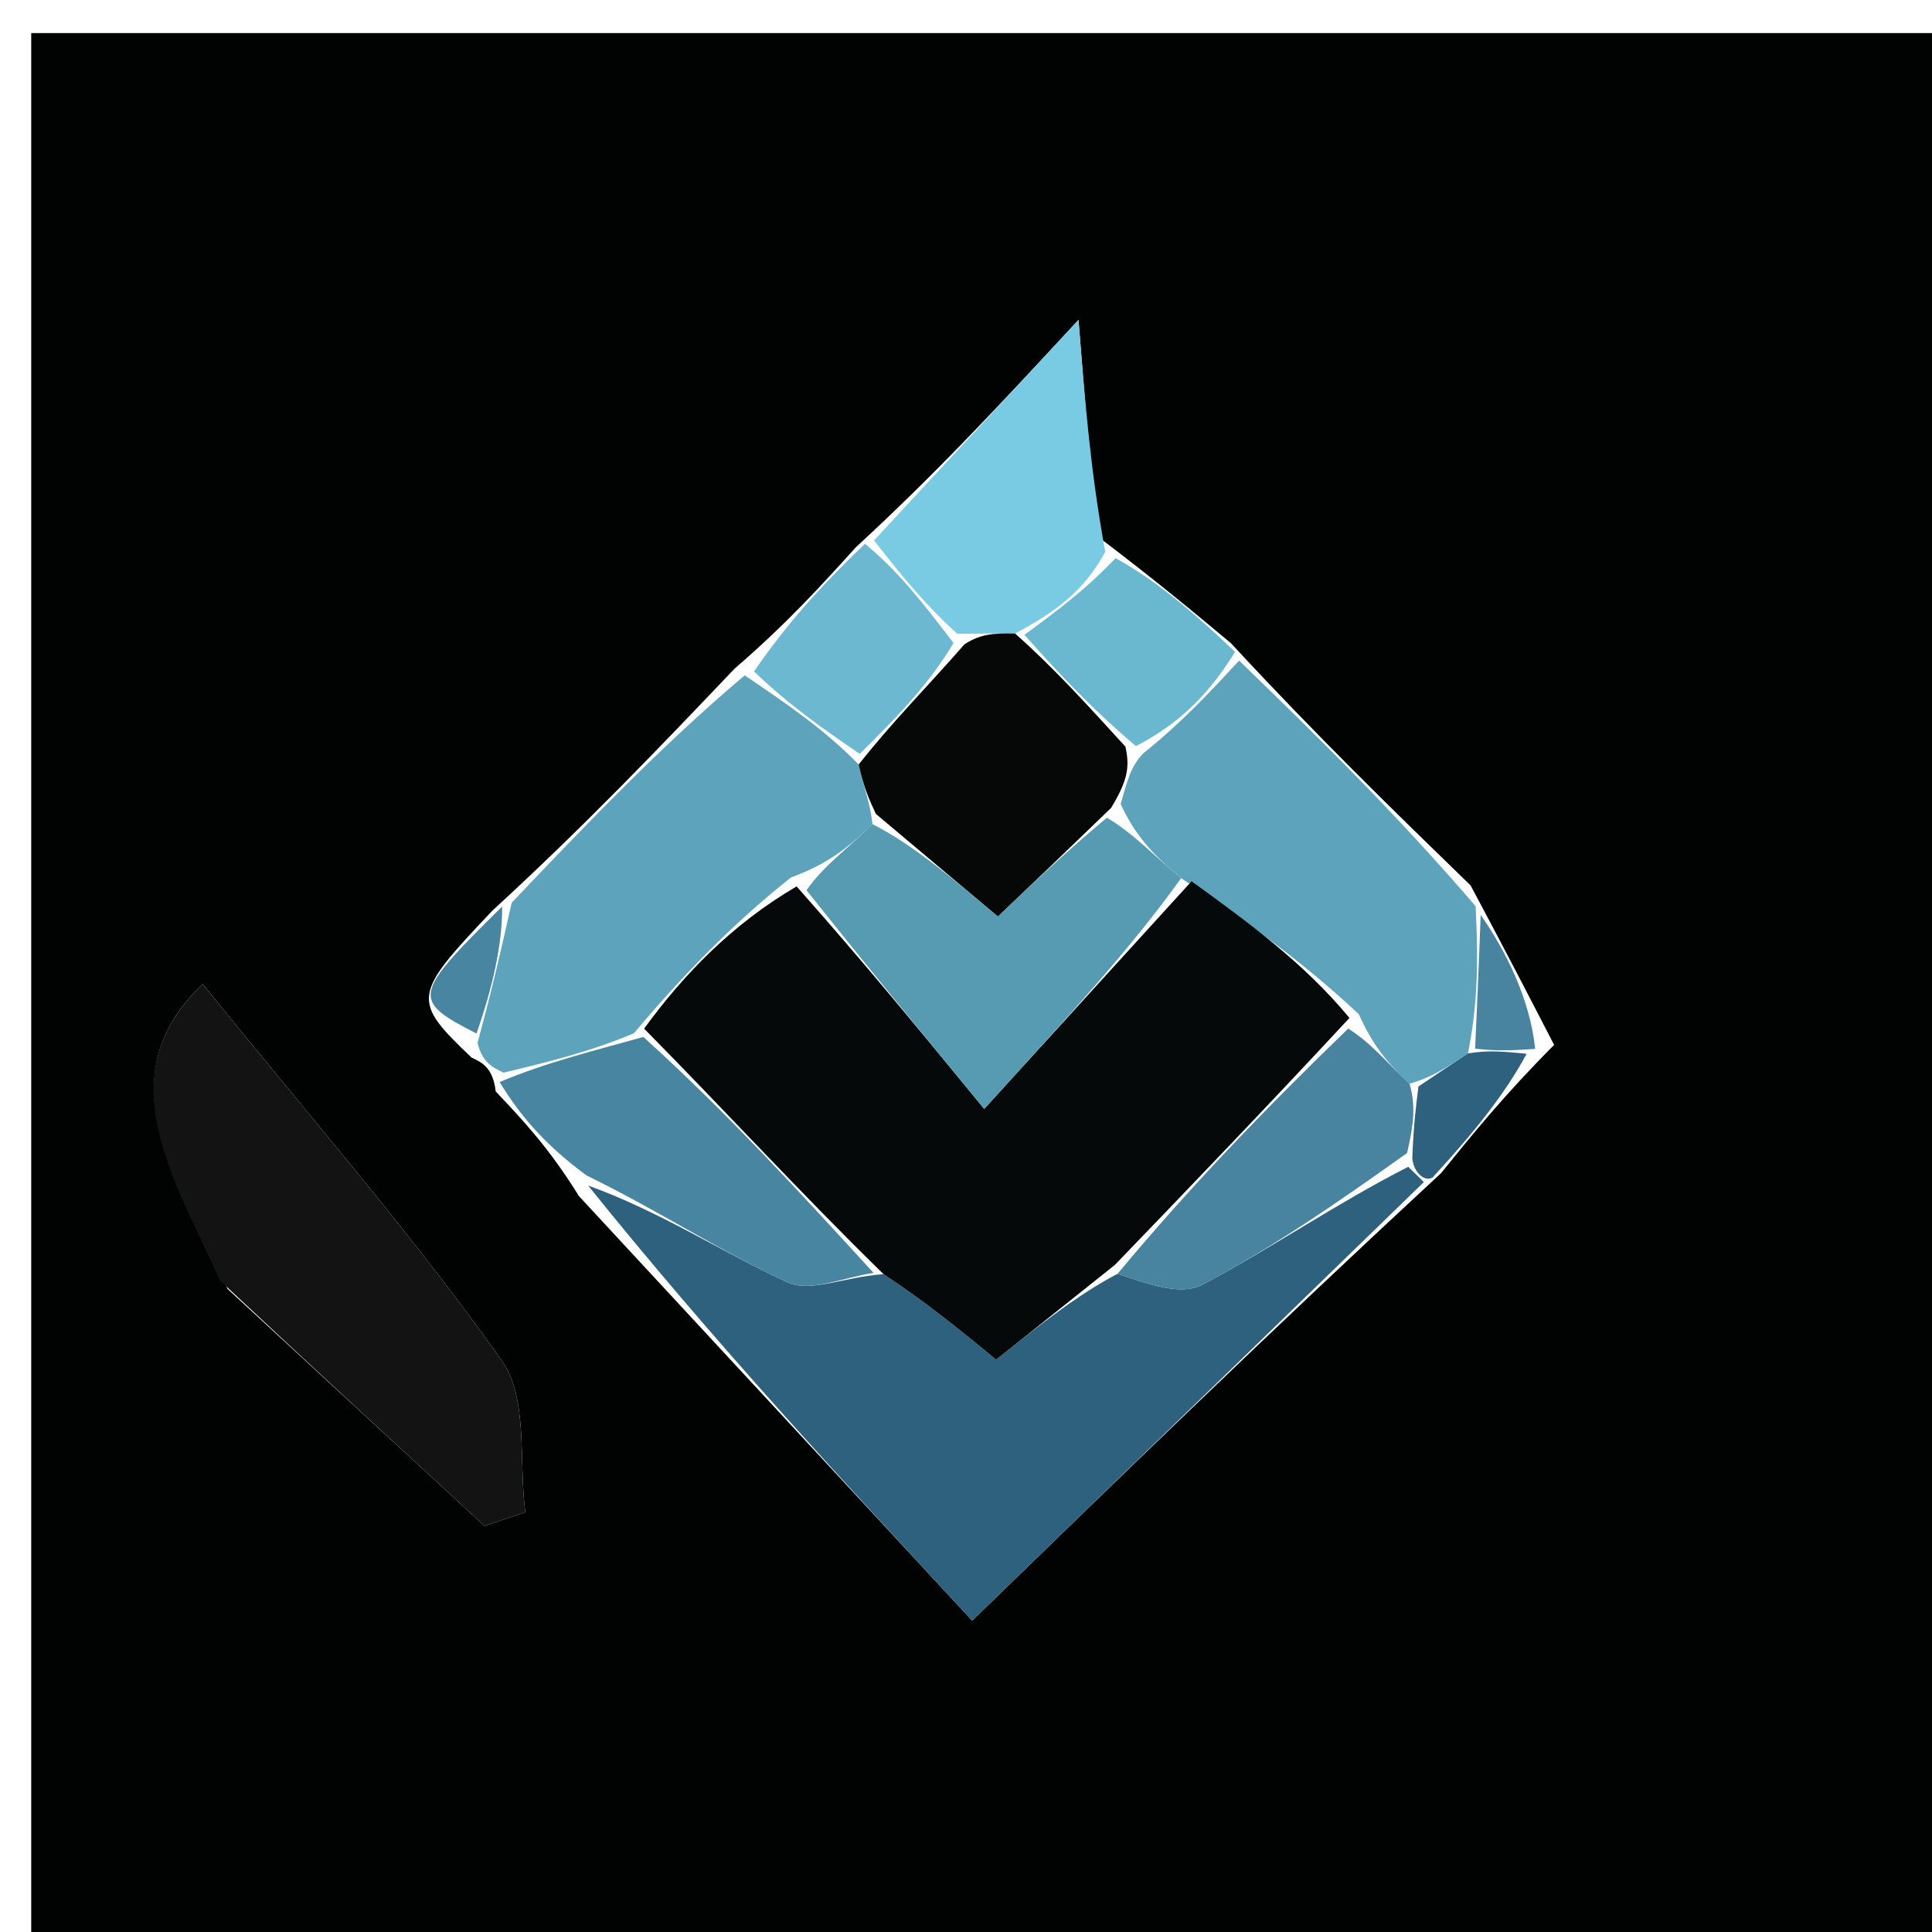 <svg version="1.1" id="Layer_1" xmlns="http://www.w3.org/2000/svg" xmlns:xlink="http://www.w3.org/1999/xlink" x="0px" y="0px"
	 width="100%" viewBox="0 0 64 64" enable-background="new 0 0 64 64" xml:space="preserve">
<path fill="#010202" opacity="1" stroke="none" 
	d="
M36,65 
	C24.023,65 12.545,65 1.034,65 
	C1.034,43.731 1.034,22.462 1.034,1.096 
	C22.227,1.096 43.454,1.096 64.841,1.096 
	C64.841,22.332 64.841,43.666 64.841,65 
	C55.463,65 45.981,65 36,65 
M51.482,34.614 
	C50.672,33.044 49.861,31.473 48.717,29.333 
	C46.161,26.85 43.605,24.366 40.777,21.307 
	C39.513,20.253 38.249,19.198 36.297,17.722 
	C36.127,15.597 35.957,13.473 35.727,10.596 
	C33.111,13.418 31.032,15.66 28.354,18.126 
	C27.22,19.381 26.086,20.635 24.333,22.151 
	C21.872,24.735 19.411,27.319 16.319,30.158 
	C13.651,32.967 13.622,33.129 15.618,35.031 
	C15.973,35.198 16.327,35.366 16.421,36.155 
	C17.303,37.087 18.185,38.019 19.177,39.621 
	C23.566,44.359 27.955,49.097 32.204,53.685 
	C36.967,49.06 42.067,44.109 47.735,38.864 
	C48.794,37.556 49.854,36.248 51.482,34.614 
M7.54,42.7 
	C10.377,45.316 13.215,47.933 16.052,50.549 
	C16.502,50.398 16.952,50.247 17.402,50.096 
	C17.178,48.401 17.503,46.318 16.629,45.083 
	C13.69,40.926 10.323,37.072 6.714,32.598 
	C3.562,35.601 5.687,38.898 7.54,42.7 
z"/>
<path fill="#2E617D" opacity="1" stroke="none" 
	d="
M47.168,39.157 
	C42.067,44.109 36.967,49.06 32.204,53.685 
	C27.955,49.097 23.566,44.359 19.483,39.273 
	C21.881,40.136 23.91,41.481 26.097,42.483 
	C26.841,42.823 27.981,42.298 29.268,42.208 
	C30.706,43.158 31.815,44.068 32.998,45.039 
	C34.427,43.9 35.68,42.9 37.021,42.195 
	C38.022,42.537 39.121,42.932 39.817,42.565 
	C42.115,41.353 44.268,39.866 46.649,38.652 
	C46.822,38.821 47.168,39.157 47.168,39.157 
z"/>
<path fill="#141314" opacity="1" stroke="none" 
	d="
M7.292,42.424 
	C5.687,38.898 3.562,35.601 6.714,32.598 
	C10.323,37.072 13.69,40.926 16.629,45.083 
	C17.503,46.318 17.178,48.401 17.402,50.096 
	C16.952,50.247 16.502,50.398 16.052,50.549 
	C13.215,47.933 10.377,45.316 7.292,42.424 
z"/>
<path fill="#5DA3BB" opacity="1" stroke="none" 
	d="
M16.95,29.903 
	C19.411,27.319 21.872,24.735 24.669,22.372 
	C26.163,23.385 27.321,24.179 28.445,25.325 
	C28.613,26.106 28.814,26.534 28.902,27.3 
	C28.036,28.157 27.283,28.675 26.203,29.066 
	C24.259,30.609 22.642,32.281 20.999,34.227 
	C19.543,34.845 18.113,35.189 16.682,35.533 
	C16.327,35.366 15.973,35.198 15.819,34.545 
	C16.329,32.673 16.639,31.288 16.95,29.903 
z"/>
<path fill="#5DA3BB" opacity="1" stroke="none" 
	d="
M41.048,21.883 
	C43.605,24.366 46.161,26.85 48.882,30.021 
	C48.986,32.053 48.926,33.396 48.628,34.894 
	C47.924,35.362 47.456,35.676 46.693,35.9 
	C45.923,35.19 45.447,34.57 45.013,33.597 
	C43.194,31.894 41.333,30.543 39.126,29.092 
	C38.181,28.313 37.582,27.635 37.123,26.632 
	C37.349,25.862 37.435,25.417 37.87,24.957 
	C39.162,23.922 40.105,22.902 41.048,21.883 
z"/>
<path fill="#79CBE3" opacity="1" stroke="none" 
	d="
M28.954,17.902 
	C31.032,15.66 33.111,13.418 35.727,10.596 
	C35.957,13.473 36.127,15.597 36.612,18.279 
	C35.929,19.567 34.932,20.297 33.625,20.985 
	C32.9,20.972 32.484,21.001 31.706,20.991 
	C30.546,19.934 29.75,18.918 28.954,17.902 
z"/>
<path fill="#4885A1" opacity="1" stroke="none" 
	d="
M16.551,35.844 
	C18.113,35.189 19.543,34.845 21.312,34.35 
	C24.08,36.855 26.51,39.512 28.939,42.169 
	C27.981,42.298 26.841,42.823 26.097,42.483 
	C23.91,41.481 21.881,40.136 19.429,38.938 
	C18.185,38.019 17.303,37.087 16.551,35.844 
z"/>
<path fill="#6AB8D0" opacity="1" stroke="none" 
	d="
M33.935,21.028 
	C34.932,20.297 35.929,19.567 36.955,18.489 
	C38.249,19.198 39.513,20.253 40.913,21.595 
	C40.105,22.902 39.162,23.922 37.629,24.716 
	C36.004,23.337 34.97,22.183 33.935,21.028 
z"/>
<path fill="#6CB8D0" opacity="1" stroke="none" 
	d="
M28.654,18.014 
	C29.75,18.918 30.546,19.934 31.587,21.302 
	C30.714,22.76 29.596,23.866 28.479,24.972 
	C27.321,24.179 26.163,23.385 24.978,22.241 
	C26.086,20.635 27.22,19.381 28.654,18.014 
z"/>
<path fill="#4884A0" opacity="1" stroke="none" 
	d="
M48.865,34.74 
	C48.926,33.396 48.986,32.053 49.049,30.306 
	C49.861,31.473 50.672,33.044 50.856,34.745 
	C49.775,34.83 49.32,34.785 48.865,34.74 
z"/>
<path fill="#4885A1" opacity="1" stroke="none" 
	d="
M16.635,30.03 
	C16.639,31.288 16.329,32.673 15.785,34.237 
	C13.622,33.129 13.651,32.967 16.635,30.03 
z"/>
<path fill="#2E617D" opacity="1" stroke="none" 
	d="
M48.628,34.894 
	C49.32,34.785 49.775,34.83 50.571,34.908 
	C49.854,36.248 48.794,37.556 47.451,39.011 
	C47.168,39.157 46.822,38.821 46.784,38.365 
	C46.826,37.269 46.907,36.629 46.988,35.99 
	C47.456,35.676 47.924,35.362 48.628,34.894 
z"/>
<path fill="#050909" opacity="1" stroke="none" 
	d="
M29.268,42.208 
	C26.51,39.512 24.08,36.855 21.337,34.075 
	C22.642,32.281 24.259,30.609 26.389,29.363 
	C28.647,31.915 30.393,34.042 32.603,36.734 
	C35.547,33.502 37.509,31.347 39.472,29.193 
	C41.333,30.543 43.194,31.894 44.702,33.721 
	C41.878,36.764 39.406,39.332 36.934,41.9 
	C35.68,42.9 34.427,43.9 32.998,45.039 
	C31.815,44.068 30.706,43.158 29.268,42.208 
z"/>
<path fill="#4884A0" opacity="1" stroke="none" 
	d="
M37.021,42.195 
	C39.406,39.332 41.878,36.764 44.661,34.073 
	C45.447,34.57 45.923,35.19 46.693,35.9 
	C46.907,36.629 46.826,37.269 46.611,38.196 
	C44.268,39.866 42.115,41.353 39.817,42.565 
	C39.121,42.932 38.022,42.537 37.021,42.195 
z"/>
<path fill="#050806" opacity="1" stroke="none" 
	d="
M28.445,25.325 
	C29.596,23.866 30.714,22.76 31.95,21.342 
	C32.484,21.001 32.9,20.972 33.625,20.985 
	C34.97,22.183 36.004,23.337 37.28,24.732 
	C37.435,25.417 37.349,25.862 36.809,26.761 
	C35.252,28.268 34.149,29.321 33.057,30.362 
	C31.425,28.989 30.22,27.975 29.015,26.962 
	C28.814,26.534 28.613,26.106 28.445,25.325 
z"/>
<path fill="#569BB1" opacity="1" stroke="none" 
	d="
M28.902,27.3 
	C30.22,27.975 31.425,28.989 33.057,30.362 
	C34.149,29.321 35.252,28.268 36.669,27.087 
	C37.582,27.635 38.181,28.313 39.126,29.092 
	C37.509,31.347 35.547,33.502 32.603,36.734 
	C30.393,34.042 28.647,31.915 26.716,29.491 
	C27.283,28.675 28.036,28.157 28.902,27.3 
z"/>
</svg>
